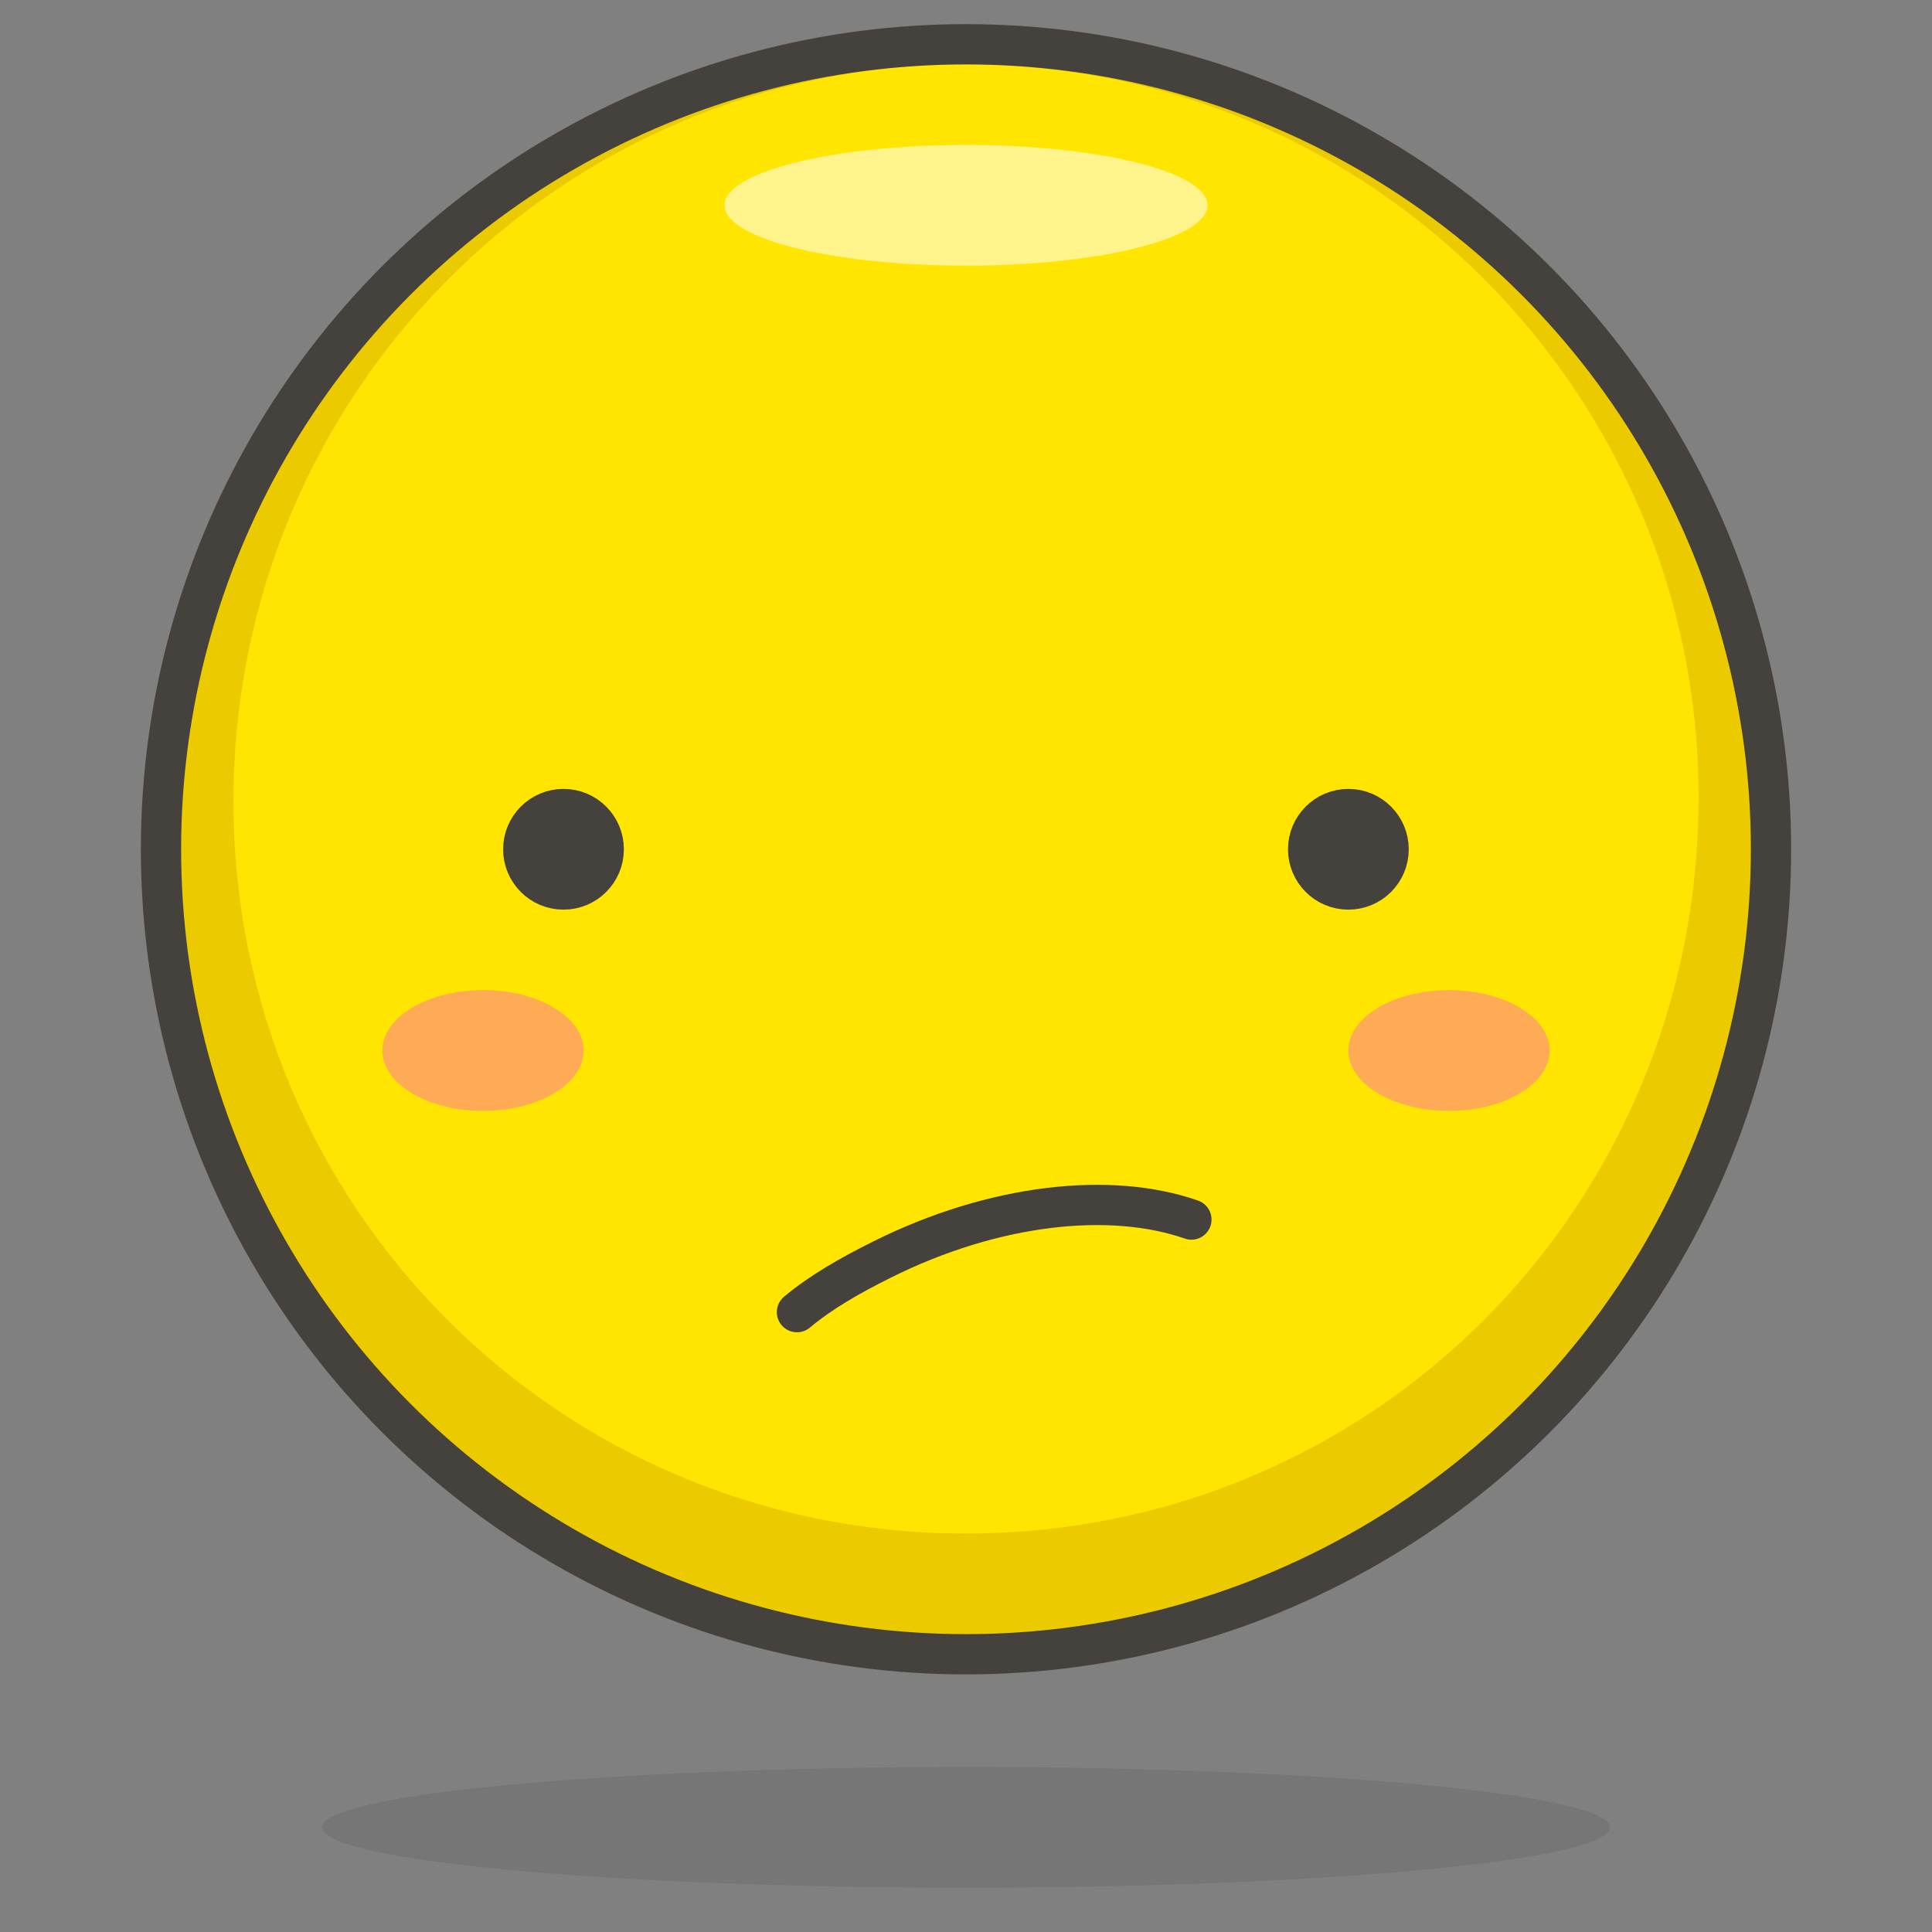 <svg xmlns="http://www.w3.org/2000/svg" viewBox="0 0 48 48"><rect x="0" y="0" width="48" height="48" fill="#808080" stroke="none"/><symbol id="New_Symbol_14" viewBox="-6.5 -6.5 13 13"><path fill="#ffd4c3" stroke="#504b46" stroke-linecap="round" stroke-linejoin="round" stroke-miterlimit="10" d="M0-6c2.2 0 4.1 1.5 4.7 3.5C6.3-2.5 6.4 0 5 0v1c0 2.8-2.2 5-5 5s-5-2.2-5-5V0c-1.4 0-1.3-2.5.2-2.5C-4.1-4.5-2.2-6 0-6z"/><circle cx="-1.6" cy="-.1" r=".1" fill="#ffc258"/><path fill="#4f4b45" d="M-1.6.5c-.3 0-.6-.3-.6-.6s.2-.7.6-.7c.3 0 .6.3.6.7s-.3.6-.6.6z"/><circle cx="1.6" cy="-.1" r=".1" fill="#ffc258"/><path fill="#4f4b45" d="M1.6.5C1.3.5 1 .2 1-.1s.3-.6.6-.6.6.3.6.6-.2.6-.6.6z"/><circle cx="-3" cy="-1.5" r=".5" fill="#fabfa5"/><circle cx="3" cy="-1.5" r=".5" fill="#fabfa5"/><path fill="none" stroke="#504b46" stroke-linecap="round" stroke-linejoin="round" stroke-miterlimit="10" d="M-1.2-3c.8-.5 1.7-.5 2.5 0"/></symbol><g id="Icons"><g id="XMLID_718_"><circle id="XMLID_1161_" cx="24" cy="21.1" r="20" fill="#ffe500"/><path id="XMLID_1158_" fill="#ebcb00" d="M24 1.1c-11 0-20 9-20 20s9 20 20 20 20-9 20-20-9-20-20-20zm0 37C13.9 38.1 5.8 30 5.8 19.9S13.9 1.6 24 1.6s18.2 8.2 18.2 18.2c0 10.2-8.1 18.3-18.2 18.3z"/><ellipse id="XMLID_1157_" cx="24" cy="5.1" fill="#fff48c" rx="6" ry="1.5"/><circle id="XMLID_1156_" cx="24" cy="21.1" r="20" fill="none" stroke="#45413c" stroke-linecap="round" stroke-linejoin="round" stroke-miterlimit="10"/><ellipse id="XMLID_1155_" cx="24" cy="45.4" fill="#45413c" opacity=".15" rx="16" ry="1.5"/><circle id="XMLID_1154_" cx="14" cy="21.1" r="1" fill="#45413c" stroke="#45413c" stroke-linecap="round" stroke-linejoin="round" stroke-miterlimit="10"/><circle id="XMLID_1153_" cx="33.5" cy="21.1" r="1" fill="#45413c" stroke="#45413c" stroke-linecap="round" stroke-linejoin="round" stroke-miterlimit="10"/><ellipse id="XMLID_1152_" cx="36" cy="26.1" fill="#ffaa54" rx="2.5" ry="1.5"/><ellipse id="XMLID_1151_" cx="12" cy="26.1" fill="#ffaa54" rx="2.5" ry="1.5"/><path id="XMLID_1150_" fill="none" stroke="#45413c" stroke-linecap="round" stroke-linejoin="round" stroke-miterlimit="10" d="M29.6 30.3c-2-.7-4.9-.4-7.7 1-.8.4-1.5.8-2.1 1.3"/></g></g></svg>